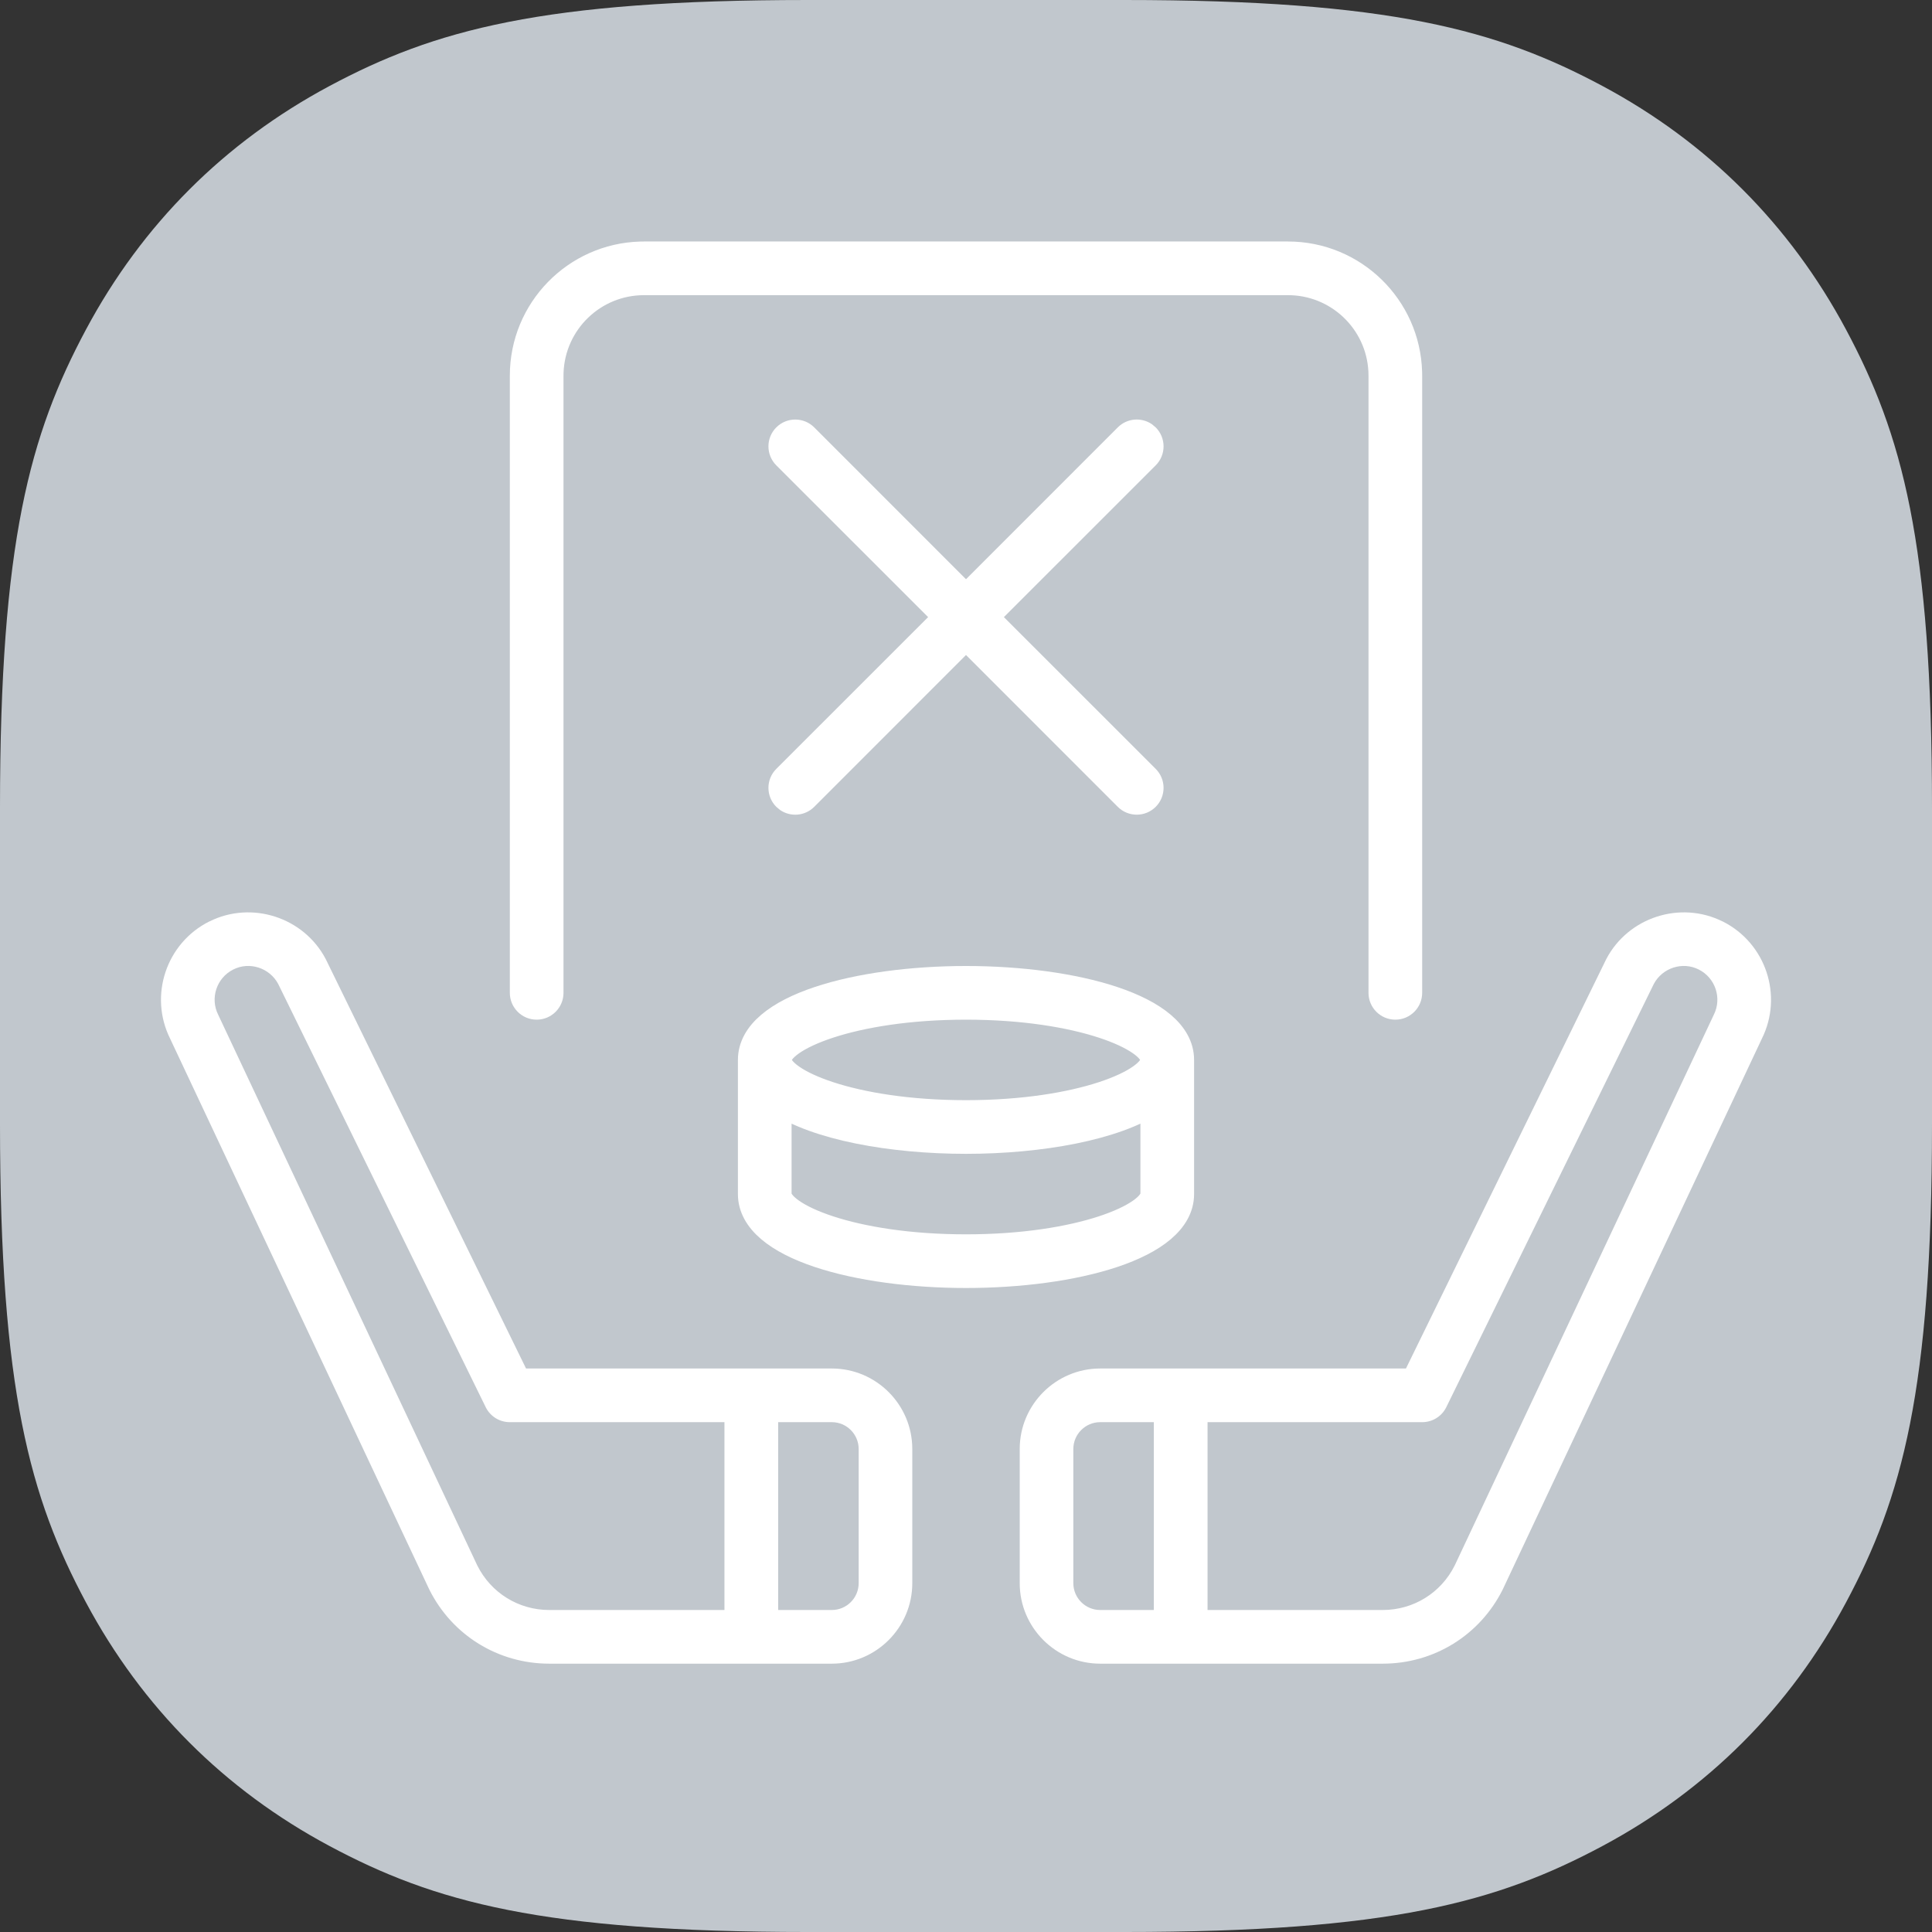 <svg height="36" viewBox="0 0 36 36" width="36" xmlns="http://www.w3.org/2000/svg"><rect x="0" y="0" width="36" height="36" fill="#333333" stroke="none"/><g fill="none" fill-rule="evenodd"><path d="m15.055 0h5.89c4.955 0 6.961.557 8.916 1.603 1.956 1.046 3.49 2.581 4.536 4.536 1.046 1.956 1.603 3.961 1.603 8.916v5.89c0 4.955-.557 6.961-1.603 8.916-1.046 1.956-2.581 3.49-4.536 4.536-1.956 1.046-3.961 1.603-8.916 1.603h-5.89c-4.955 0-6.961-.557-8.916-1.603-1.956-1.046-3.49-2.581-4.536-4.536-1.046-1.956-1.603-3.961-1.603-8.916v-5.89c0-4.955.557-6.961 1.603-8.916 1.046-1.956 2.581-3.49 4.536-4.536 1.956-1.046 3.961-1.603 8.916-1.603z" fill="#c1c7cd" fill-rule="nonzero"/><g fill="#fff"><g transform="translate(9.5 4.5)"><path d="m8.5 13.75c-1.988 0-4 .515-4 1.5v2.5c0 .985 2.012 1.5 4 1.5 1.988 0 4-.515 4-1.5v-2.5c0-.985-2.012-1.5-4-1.5zm0 .5c2.136 0 3.5.592 3.5 1s-1.364 1-3.5 1c-2.136 0-3.5-.592-3.5-1s1.364-1 3.5-1zm0 4.5c-2.136 0-3.5-.592-3.5-1v-1.736c.72.485 2.115.736 3.5.736s2.78-.251 3.5-.736v1.736c0 .408-1.364 1-3.5 1z" fill-rule="nonzero" stroke="#fff" stroke-width=".5"/><path d="m14.5 0c1.357 0 2.462 1.082 2.499 2.43l.001.07v11.5c0 .276-.224.5-.5.5s-.5-.224-.5-.5v-11.5c0-.81-.641-1.469-1.444-1.499l-.056-.001h-12c-.81 0-1.469.641-1.499 1.444l-.001.056v11.5c0 .276-.224.5-.5.5-.276 0-.5-.224-.5-.5v-11.5c0-1.357 1.082-2.462 2.43-2.499l.07-.001z" fill-rule="nonzero"/><path d="m5.672 3.464 2.828 2.829 2.828-2.829c.174-.174.443-.193.638-.058l.069.058c.195.195.195.512 0 .707l-2.829 2.828 2.829 2.828c.195.195.195.512 0 .707-.195.195-.512.195-.707 0l-2.828-2.829-2.828 2.829c-.174.174-.443.193-.638.058l-.069-.058c-.195-.195-.195-.512 0-.707l2.829-2.828-2.829-2.828c-.195-.195-.195-.512 0-.707.195-.195.512-.195.707 0z"/></g><path d="m16.1 17.171c-.789-.395-1.762-.079-2.17.701l-3.732 7.628h-5.697c-.827 0-1.5.673-1.5 1.5v2.5c0 .827.673 1.5 1.5 1.5h5.264c.953 0 1.81-.529 2.236-1.382l4.828-10.262c.401-.803.075-1.783-.729-2.186zm-10.6 12.829h-1c-.276 0-.5-.225-.5-.5v-2.5c0-.275.224-.5.5-.5h1zm10.434-11.091-4.828 10.262c-.256.512-.77.829-1.341.829h-3.264v-3.5h4c.186 0 .356-.103.443-.268l3.872-7.897c.159-.3.535-.423.837-.27.31.155.437.534.281.844z" fill-rule="nonzero" transform="matrix(-1 0 0 1 20 0)"/><path d="m32.1 17.171c-.789-.395-1.762-.079-2.17.701l-3.732 7.628h-5.697c-.827 0-1.5.673-1.5 1.5v2.5c0 .827.673 1.5 1.5 1.5h5.264c.953 0 1.81-.529 2.236-1.382l4.828-10.262c.401-.803.075-1.783-.729-2.186zm-10.6 12.829h-1c-.276 0-.5-.225-.5-.5v-2.5c0-.275.224-.5.5-.5h1zm10.434-11.091-4.828 10.262c-.256.512-.77.829-1.341.829h-3.264v-3.5h4c.186 0 .356-.103.443-.268l3.872-7.897c.159-.3.535-.423.837-.27.31.155.437.534.281.844z" fill-rule="nonzero"/></g></g></svg>